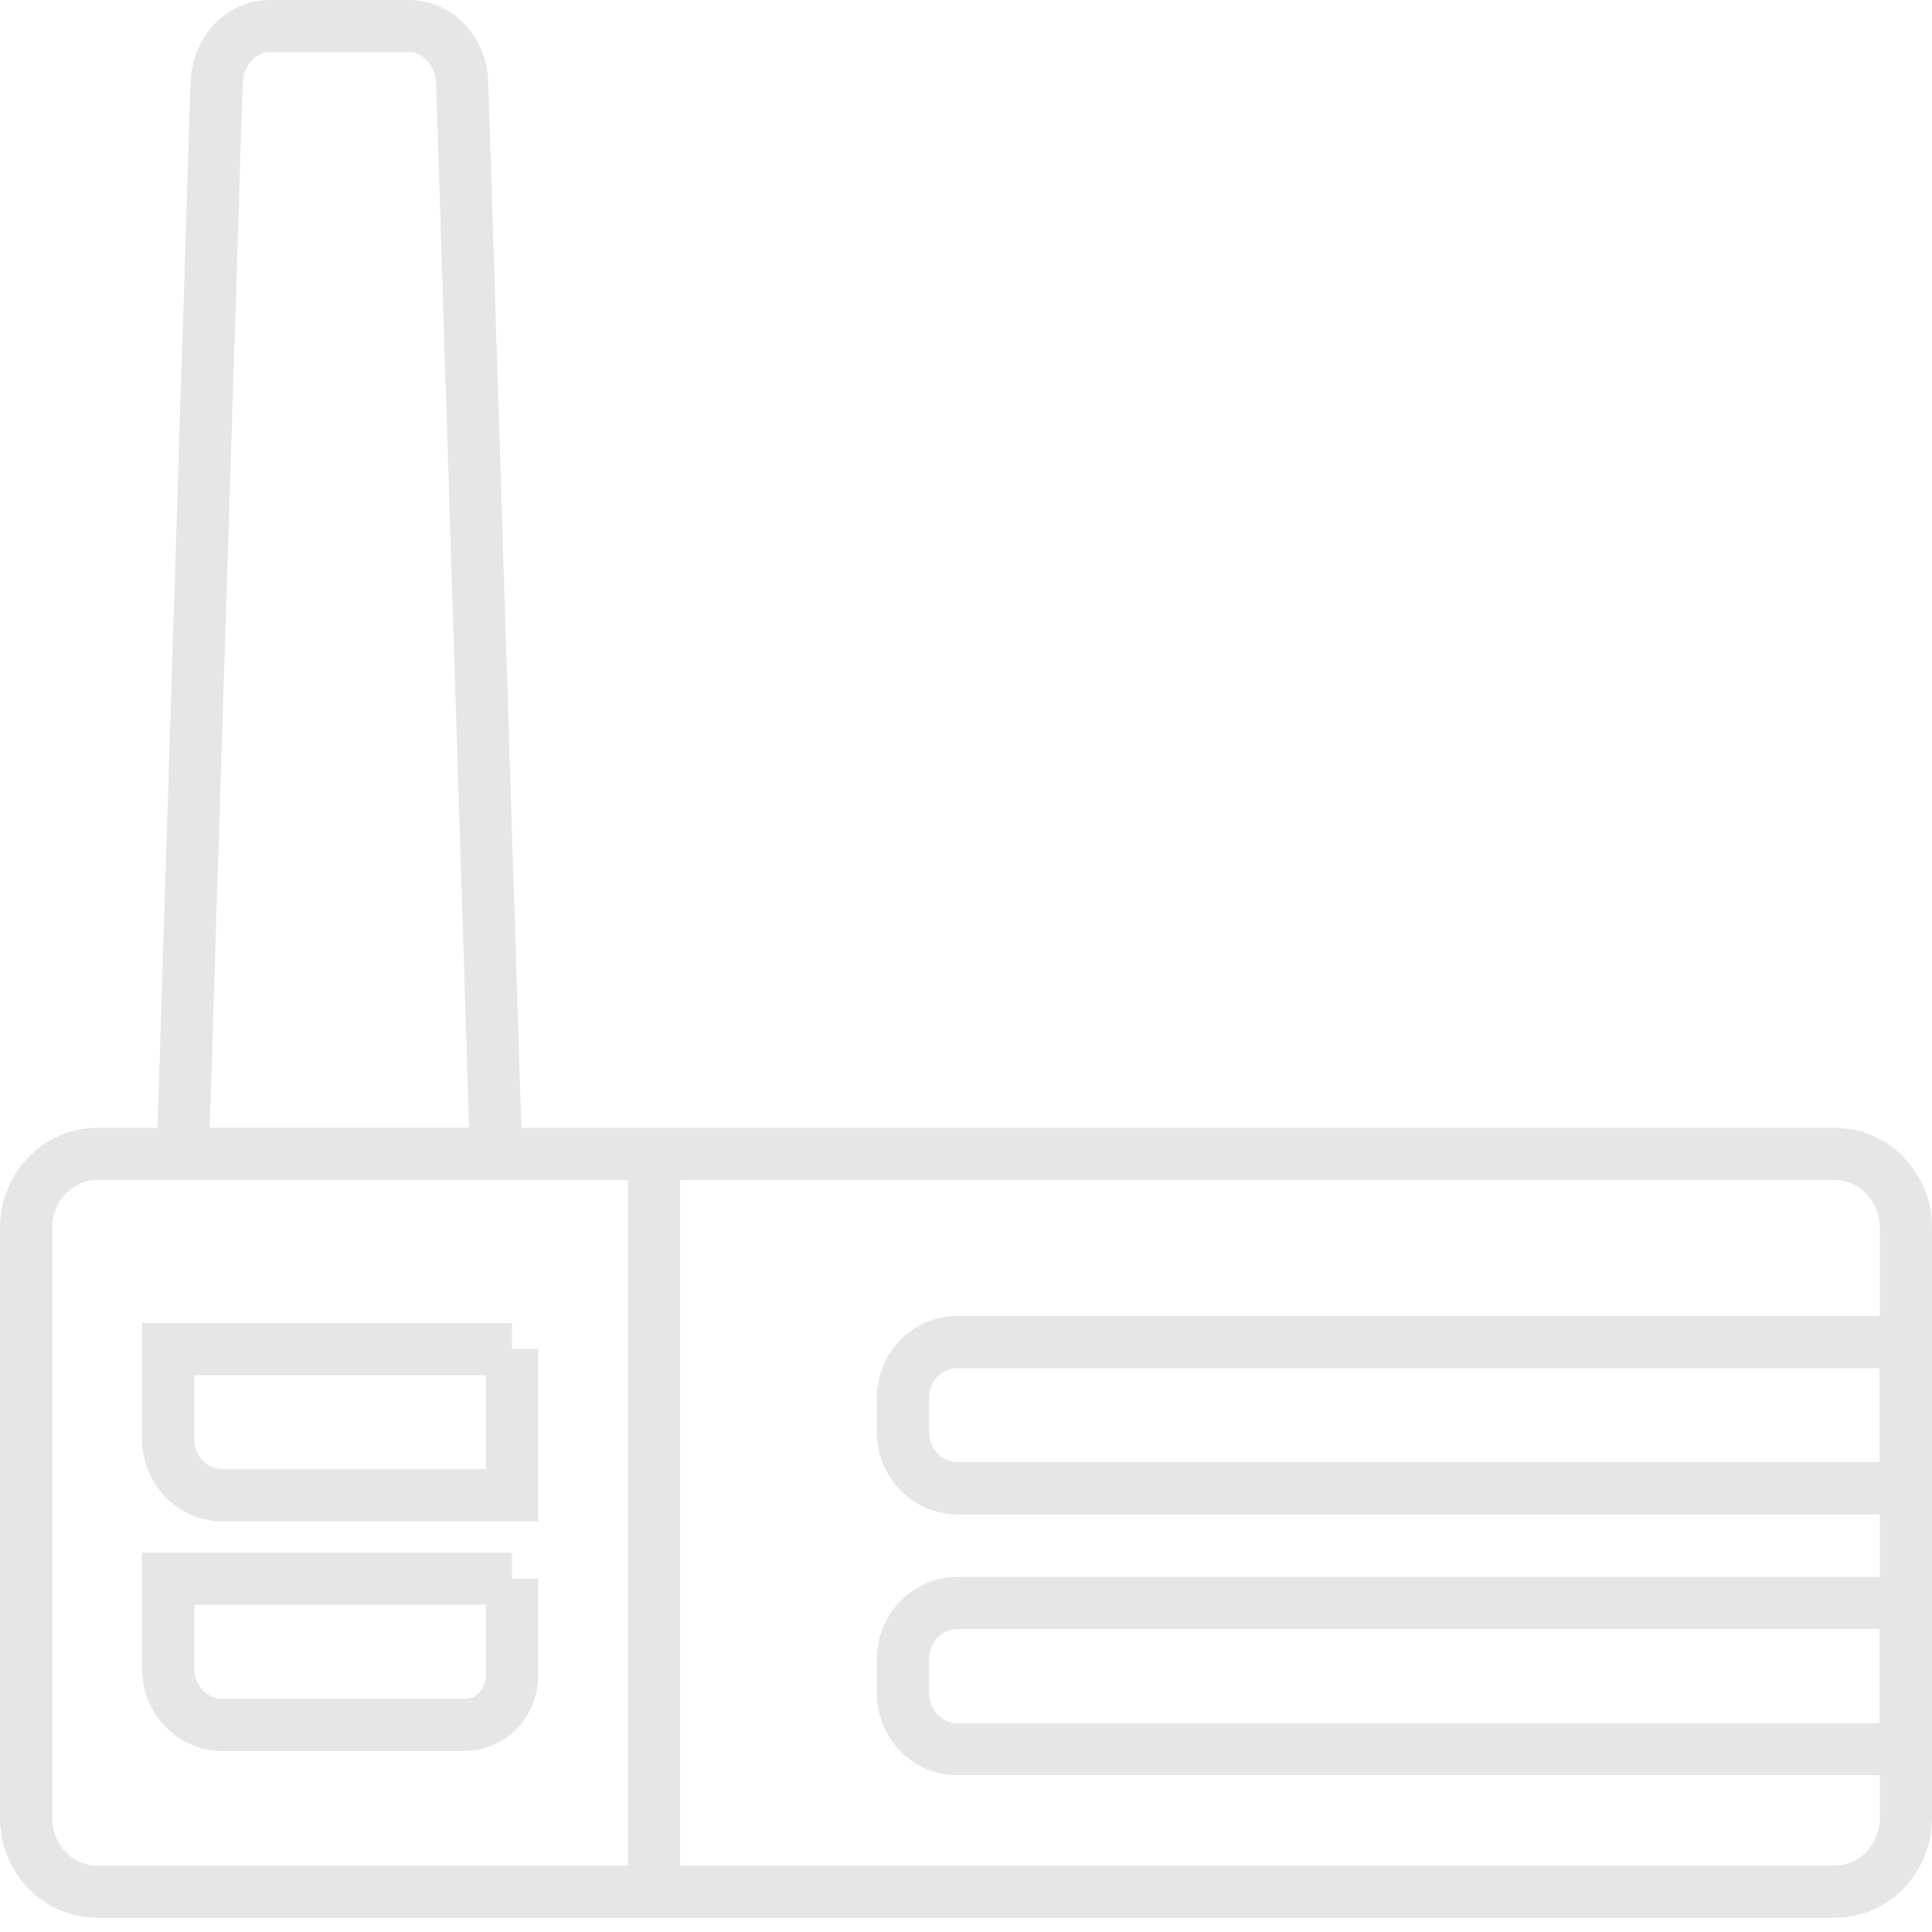 <svg width="74" height="74" viewBox="0 0 74 74" fill="none" xmlns="http://www.w3.org/2000/svg">
<path d="M70.278 44.2H3.722C2.219 44.2 1 45.462 1 47.019V69.636C1 71.192 2.219 72.455 3.722 72.455H70.278C71.781 72.455 73 71.192 73 69.636V47.019C73 45.462 71.781 44.2 70.278 44.2Z" stroke="#E6E6E6" stroke-width="2" stroke-miterlimit="22.926"/>
<path fill-rule="evenodd" clip-rule="evenodd" d="M72.994 51.405H36.656C35.516 51.405 34.586 52.368 34.586 53.548V54.859C34.586 56.039 35.516 57.002 36.656 57.002H72.994V51.4V51.405Z" stroke="#E6E6E6" stroke-width="2" stroke-miterlimit="22.926"/>
<path fill-rule="evenodd" clip-rule="evenodd" d="M72.994 61.4H36.656C35.516 61.4 34.586 62.363 34.586 63.543V64.854C34.586 66.034 35.516 66.997 36.656 66.997H72.994V61.395V61.4Z" stroke="#E6E6E6" stroke-width="2" stroke-miterlimit="22.926"/>
<path d="M25.051 44.746C25.051 54.165 25.051 63.58 25.051 73" stroke="#E6E6E6" stroke-width="2" stroke-miterlimit="22.926"/>
<path fill-rule="evenodd" clip-rule="evenodd" d="M19 44.2H7L8.297 3.171C8.334 1.976 9.215 1 10.338 1H15.662C16.785 1 17.666 1.976 17.703 3.171L19 44.2Z" stroke="#E6E6E6" stroke-width="2" stroke-miterlimit="22.926"/>
<path fill-rule="evenodd" clip-rule="evenodd" d="M19.611 51.675H6.443V55.129C6.443 56.309 7.373 57.272 8.513 57.272H19.611V51.67V51.675Z" stroke="#E6E6E6" stroke-width="2" stroke-miterlimit="22.926"/>
<path fill-rule="evenodd" clip-rule="evenodd" d="M19.611 60.469H6.443V63.923C6.443 65.103 7.373 66.066 8.513 66.066H17.809C18.803 66.066 19.611 65.224 19.611 64.201V60.464V60.469Z" stroke="#E6E6E6" stroke-width="2" stroke-miterlimit="22.926"/>
</svg>
